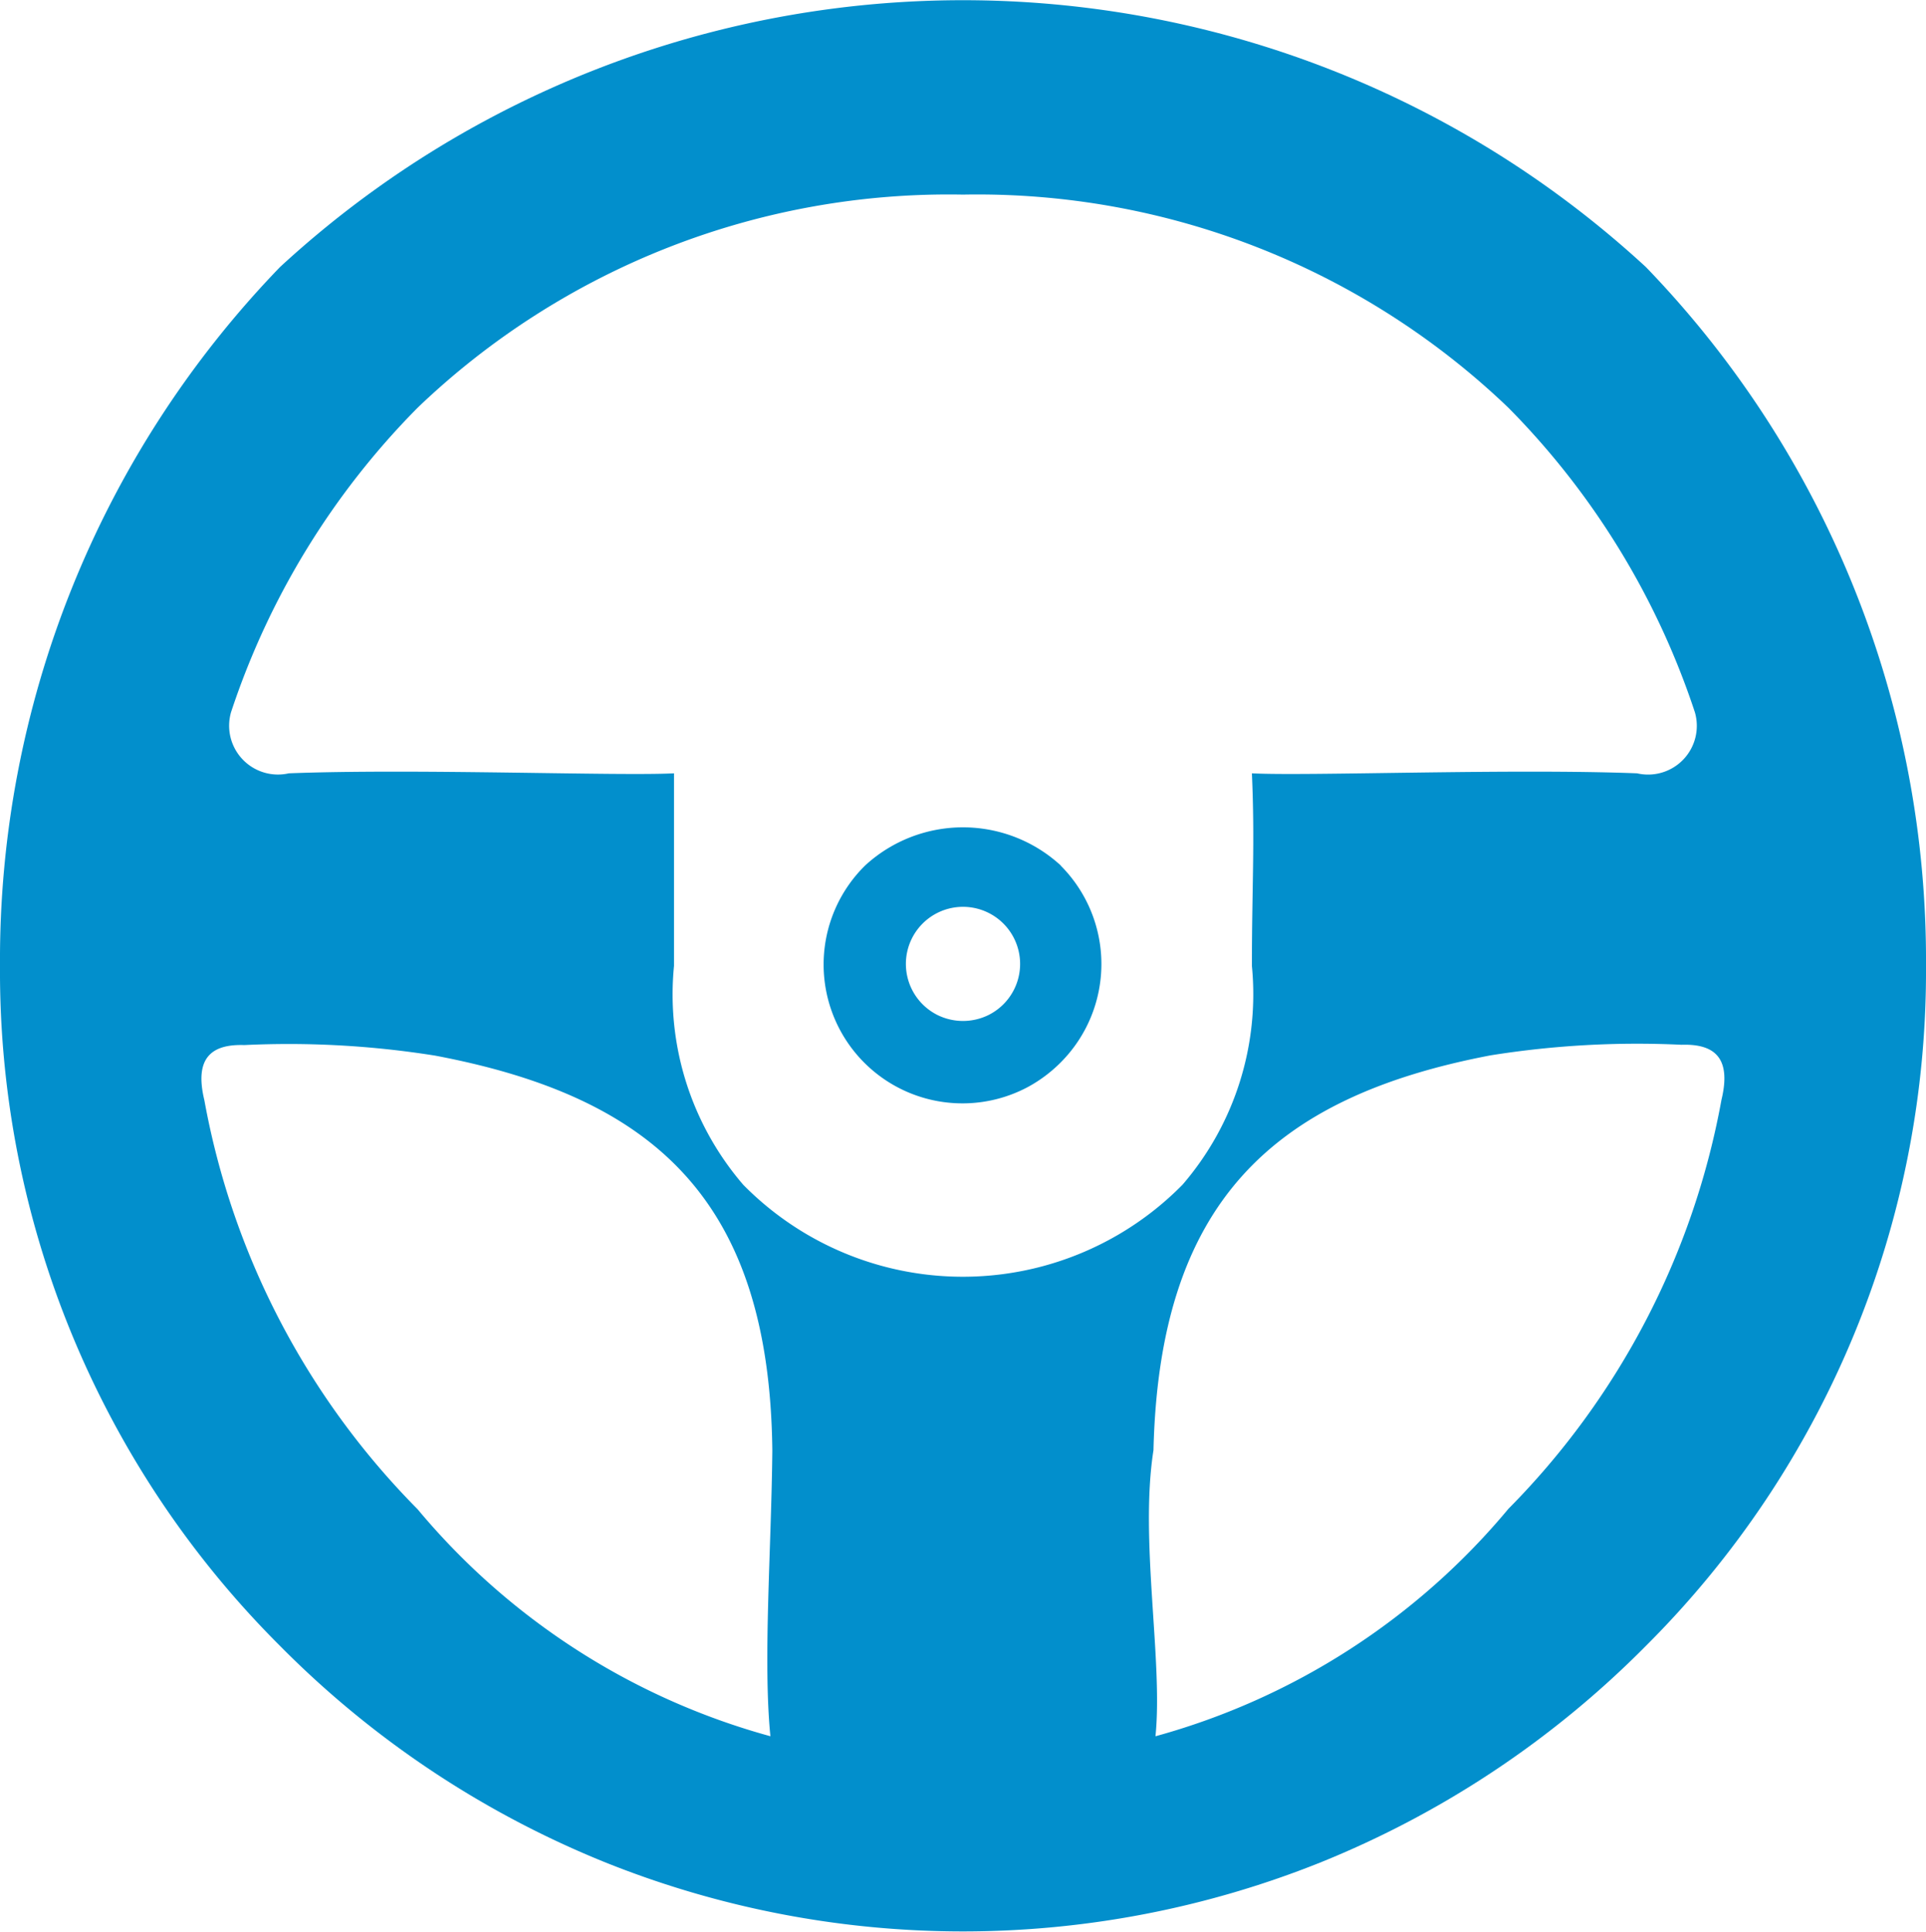 <svg xmlns="http://www.w3.org/2000/svg" width="20" height="20.062" viewBox="0 0 20 20.062">
  <defs>
    <style>
      .cls-1 {
        fill: #028fcc;
        fill-rule: evenodd;
      }
    </style>
  </defs>
  <path id="icon" class="cls-1" d="M332.293,152.313a10.035,10.035,0,0,1-3.385-2.251A9.892,9.892,0,0,1,326,143a10.356,10.356,0,0,1,2.908-7.258,10.46,10.46,0,0,1,14.183,0A10.357,10.357,0,0,1,346,143a9.893,9.893,0,0,1-2.909,7.062,10.045,10.045,0,0,1-3.385,2.251,9.978,9.978,0,0,1-7.413,0h0ZM336,134.99a7.968,7.968,0,0,0-5.663,2.213,8.1,8.1,0,0,0-1.938,3.163,0.507,0.507,0,0,0,.6.634c1.318-.051,3.416.03,4,0,0,0.574,0,1.175,0,2a3.03,3.03,0,0,0,.719,2.273,3.2,3.2,0,0,0,4.561,0A3.031,3.031,0,0,0,339,143c0-.825.032-1.27,0-2,0.583,0.03,2.682-.051,4,0a0.506,0.506,0,0,0,.6-0.634,8.106,8.106,0,0,0-1.937-3.163A7.97,7.97,0,0,0,336,134.99h0Zm1.015,6.967a1.5,1.5,0,0,0-2.031,0,1.442,1.442,0,0,0,1.691,2.3,1.462,1.462,0,0,0,.34-0.255,1.447,1.447,0,0,0,0-2.043h0Zm-0.754,1.555a0.593,0.593,0,1,0-.522,0,0.6,0.6,0,0,0,.522,0h0ZM338,151a7.281,7.281,0,0,0,3.663-2.361,8.094,8.094,0,0,0,2.213-4.248c0.108-.446-0.082-0.583-0.415-0.572a9.656,9.656,0,0,0-1.983.11c-2.279.435-3.439,1.545-3.5,4.1-0.146.929,0.1,2.183,0.021,2.968h0Zm-4,0c-0.078-.785.01-1.945,0.02-2.968-0.029-2.589-1.219-3.668-3.5-4.1a9.656,9.656,0,0,0-1.983-.11c-0.333-.011-0.523.126-0.415,0.572a8.088,8.088,0,0,0,2.214,4.248A7.273,7.273,0,0,0,334,151Z" transform="translate(-326 -132.969)"/>
</svg>
